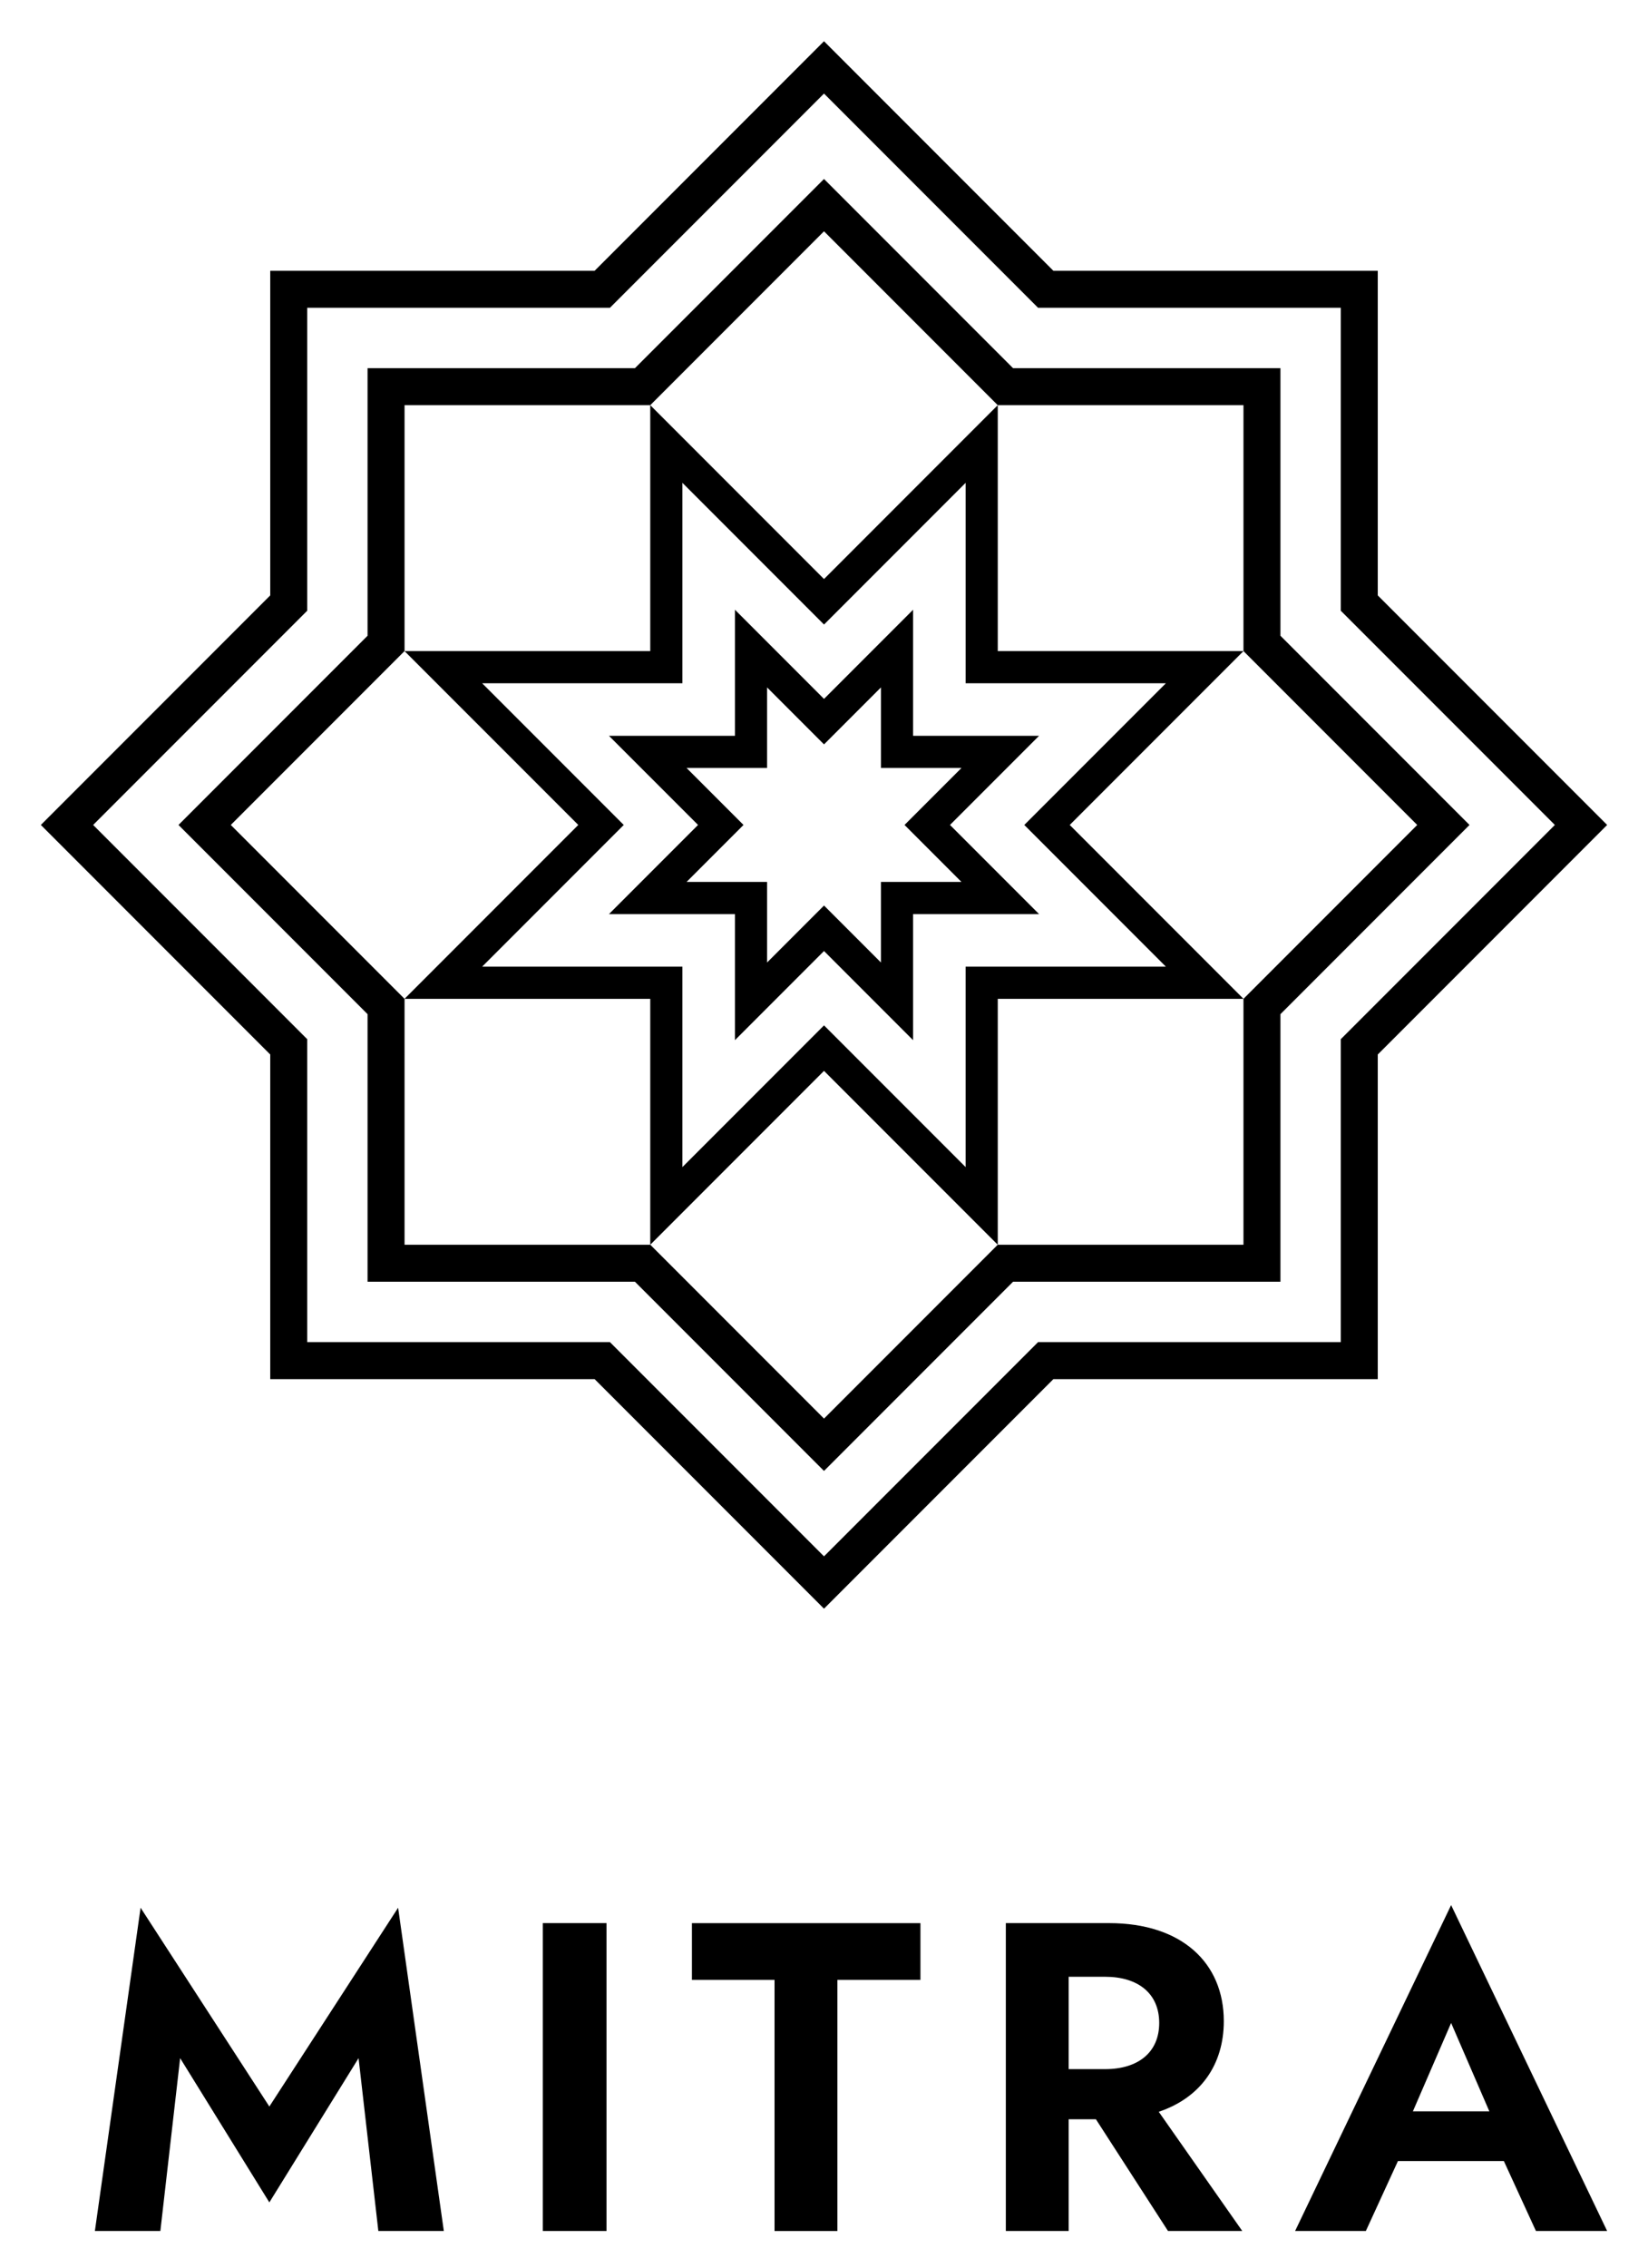 <?xml version="1.0" encoding="UTF-8"?>
<svg width="480" height="660" version="1.1" viewBox="0 0 480 660" xmlns="http://www.w3.org/2000/svg"><path d="m240 468.2-66.809-66.81h-94.481v-94.48l-66.81-66.81 66.81-66.81v-94.481h94.482l66.808-66.809 66.809 66.809h94.481v94.481l66.81 66.81-66.81 66.811v94.481h-94.481zm-150.52-77.579h88.172l62.347 62.347 62.348-62.348h88.171v-88.171l62.349-62.349-62.349-62.348v-88.171h-88.171l-62.348-62.348-62.347 62.348h-88.172v88.172l-62.348 62.347 62.348 62.348zm150.52 37.493-55.066-55.067h-77.879v-77.879l-55.068-55.068 55.068-55.067v-77.877h77.878l55.067-55.068 55.067 55.068h77.877v77.876l55.068 55.068-55.067 55.068v77.878h-77.878zm-122.17-65.839h71.573l50.6 50.605 50.605-50.605h71.567v-71.568l50.608-50.607-50.606-50.606v-71.567h-71.567l-50.607-50.606-50.606 50.606h-71.567v71.567l-50.606 50.606 50.605 50.606z"/><path d="m290.61 362.28-50.607-50.609-50.607 50.61v-71.571h-71.571l50.609-50.609-50.609-50.607h71.571v-71.57l50.607 50.609 50.608-50.609v71.57h71.57l-50.609 50.607 50.609 50.608h-71.571zm-150.18-80.934h58.329v58.329l41.244-41.245 41.244 41.246v-58.329h58.329l-41.245-41.246 41.246-41.245h-58.328v-58.328l-41.246 41.246-41.245-41.246v58.328h-58.328l41.246 41.245zm125.52 21.394-25.945-25.946-25.945 25.946v-36.693h-36.693l25.946-25.946-25.946-25.945h36.693v-36.692l25.945 25.947 25.946-25.946v36.692h36.692l-25.946 25.944 25.946 25.946h-36.693zm-65.978-46.056h23.451v23.451l16.582-16.583 16.582 16.583v-23.45h23.451l-16.582-16.584 16.583-16.582h-23.45v-23.45l-16.584 16.583-16.583-16.583v23.45h-23.45l16.583 16.582z"/><path d="m52.468 599.02 25.984 41.984 25.984-41.984 5.76 50.304h19.072l-13.312-94.08-37.504 57.856-37.504-57.856-13.312 94.08h19.072z"/><path d="m158.1 559.72v89.6h18.56v-89.6z"/><path d="m201.53 576.24h24.064v73.088h18.304v-73.088h24.192v-16.512h-66.56z"/><path d="m292.96 559.72v89.6h18.304v-32.512h7.936l20.992 32.512h21.632l-24.32-34.688c12.16-4.096 18.944-13.696 18.944-26.368 0-17.024-12.288-28.544-33.408-28.544zm28.928 15.616c9.6 0 15.744 4.864 15.744 13.44s-6.144 13.44-15.744 13.44h-10.624v-26.88z"/><path d="m447.36 649.32h20.736l-45.44-94.848-45.44 94.848h20.608l9.344-20.352h30.848zm-24.704-60.544 11.136 25.728h-22.272z"/></svg>
